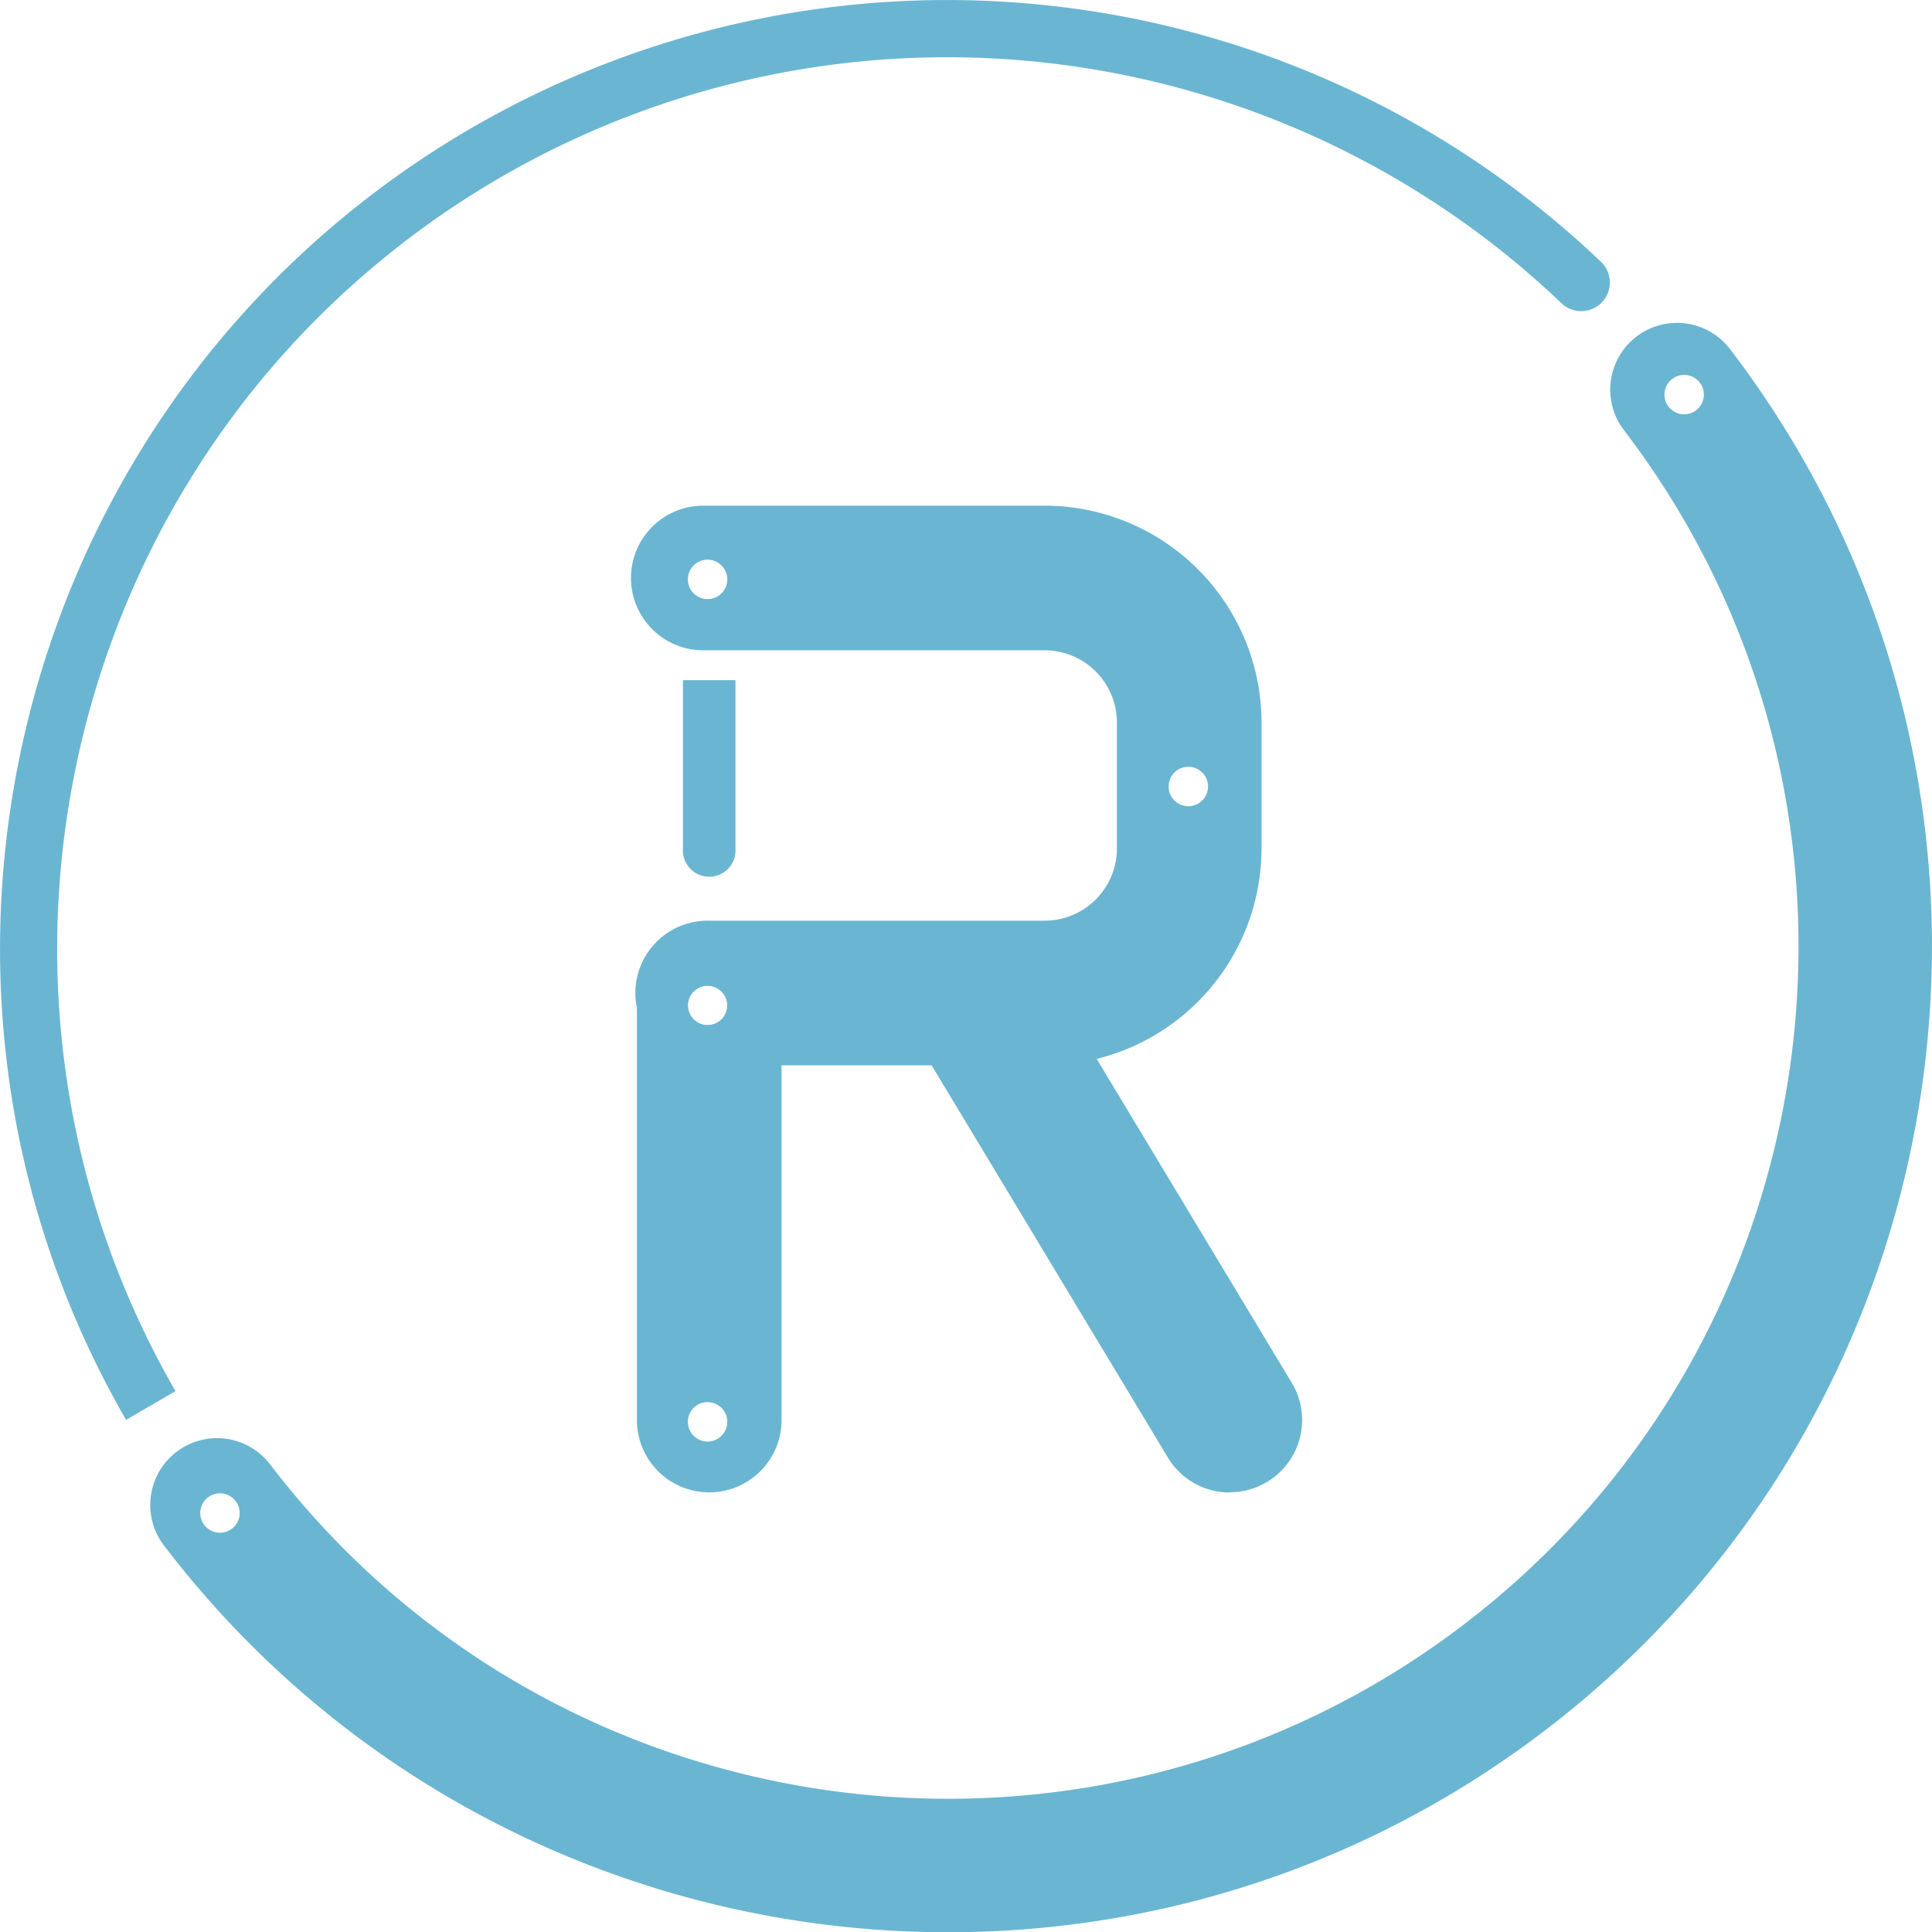 <svg xmlns="http://www.w3.org/2000/svg" viewBox="0 0 459.7 459.76"><defs><style>.cls-1{fill:#6ab6d2;}</style></defs><title>Ресурс 1</title><g id="Слой_2" data-name="Слой 2"><g id="Слой_1-2" data-name="Слой 1"><path class="cls-1" d="M292.63,355.13a17.16,17.16,0,0,1-14.75-8.33l-59.63-99A17.2,17.2,0,1,1,247.72,230l59.63,99a17.19,17.19,0,0,1-14.72,26.07Z"/><path class="cls-1" d="M248.56,120.32H166.93a17.21,17.21,0,0,0,0,34.41h81.63a17.21,17.21,0,0,1,17.2,17.2v29.94a17.21,17.21,0,0,1-17.2,17.2H168.8a17.21,17.21,0,1,0,0,34.41h79.76a51.67,51.67,0,0,0,51.61-51.61V171.93A51.67,51.67,0,0,0,248.56,120.32Zm-80.2,22.23a4.69,4.69,0,1,1,4.69-4.69A4.69,4.69,0,0,1,168.36,142.55Zm0,101.37a4.69,4.69,0,1,1,4.69-4.69A4.69,4.69,0,0,1,168.36,243.92Zm114.39-52.09a4.69,4.69,0,1,1,4.69-4.69A4.69,4.69,0,0,1,282.75,191.83Z"/><path class="cls-1" d="M168.75,219.29a17.21,17.21,0,0,0-17.2,17.21V338.3a17.21,17.21,0,0,0,34.41,0V236.5A17.22,17.22,0,0,0,168.75,219.29ZM168.36,343a4.69,4.69,0,1,1,4.69-4.69A4.69,4.69,0,0,1,168.36,343Zm0-99.07a4.69,4.69,0,1,1,4.69-4.69A4.69,4.69,0,0,1,168.36,243.92Z"/><path class="cls-1" d="M162.5,161.84V202A6.26,6.26,0,1,0,175,202V161.84Z"/><path class="cls-1" d="M96.78,57.11A211.82,211.82,0,0,1,371.66,72.27a6.81,6.81,0,0,0,9.42-9.83A225.46,225.46,0,0,0,88.51,46.28C-1.23,114.84-26.4,240.18,30,337.84L41.76,331C-11.2,239.28,12.45,121.52,96.78,57.11Z"/><path class="cls-1" d="M411.65,83.07a15.88,15.88,0,0,0-25.25,19.28c67.84,88.82,50.78,216.27-38,284.11s-216.27,50.79-284.11-38A15.89,15.89,0,1,0,39,367.72c78.48,102.74,225.91,122.47,328.64,44S490.13,185.8,411.65,83.07ZM397,96.74a4.69,4.69,0,1,1,6.58.88A4.69,4.69,0,0,1,397,96.74ZM48.61,362.86a4.69,4.69,0,1,1,6.57.88A4.7,4.7,0,0,1,48.61,362.86Z"/></g></g></svg>